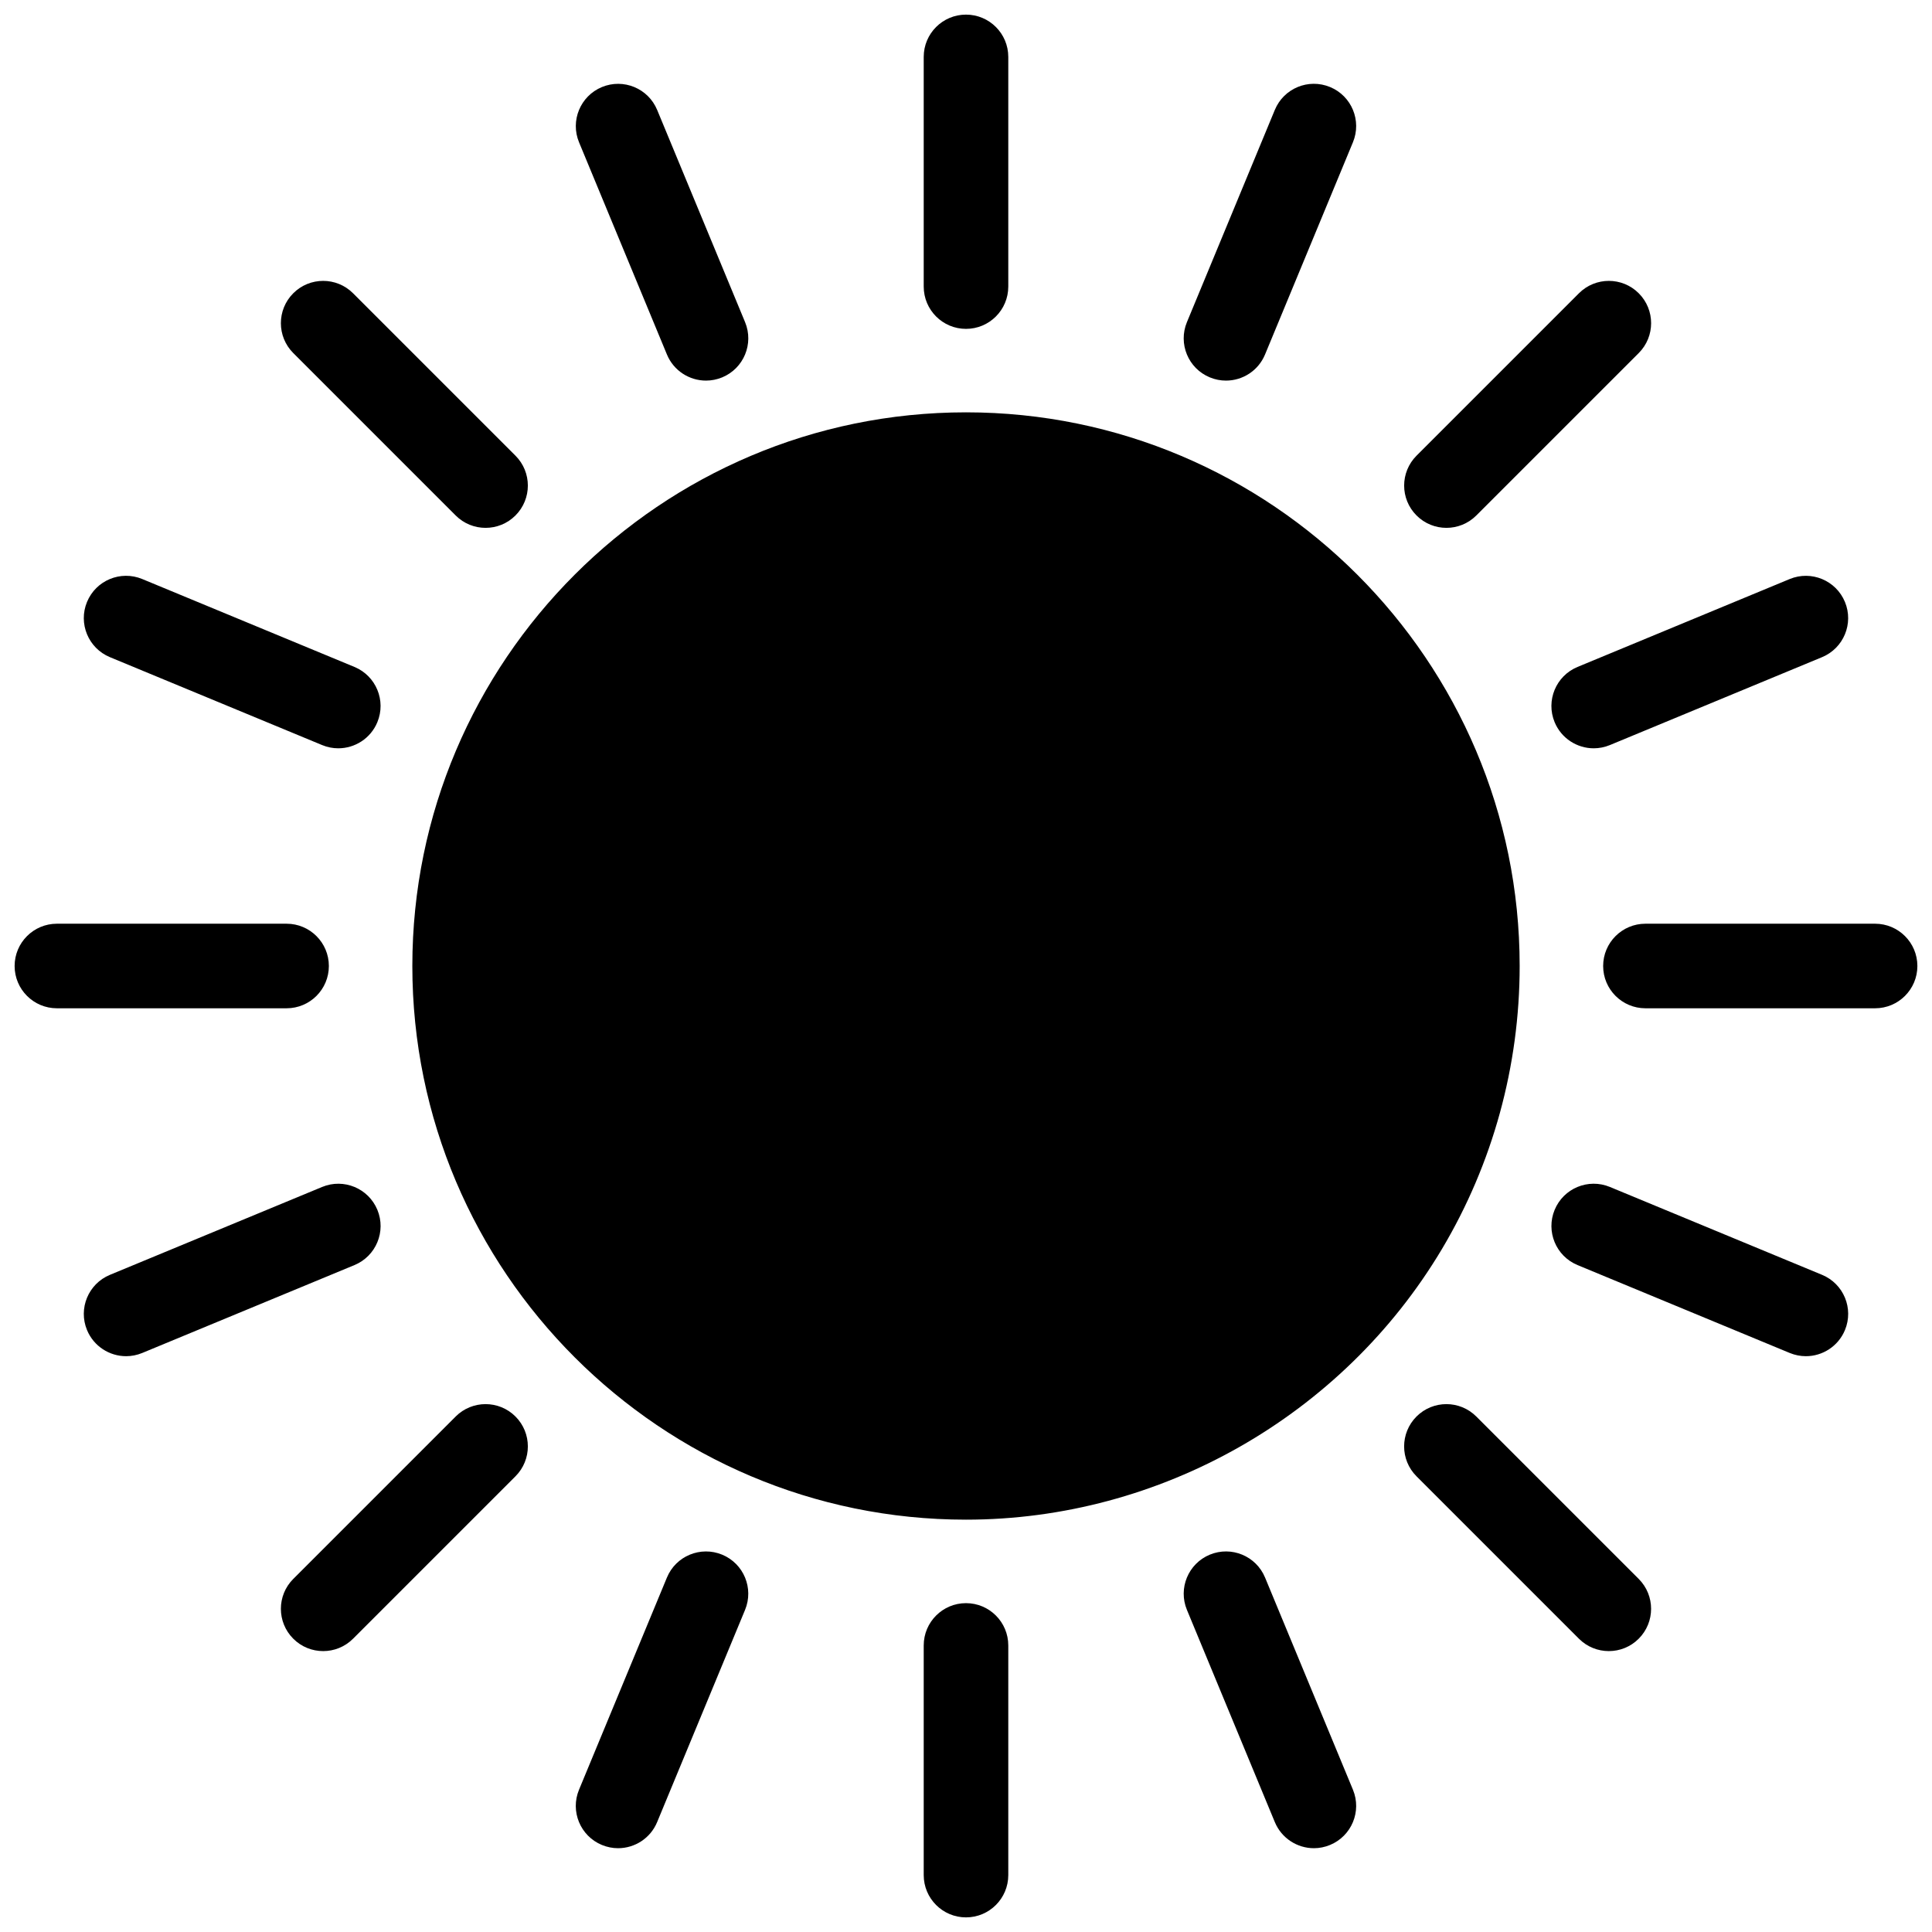 <svg xmlns="http://www.w3.org/2000/svg" xmlns:xlink="http://www.w3.org/1999/xlink" version="1.1" width="256" height="256" viewBox="0 0 256 256" xml:space="preserve">
<desc>Created with Fabric.js 1.7.22</desc>
<defs>
</defs>
<g transform="translate(128 128) scale(0.87 0.87)" style="">
	<g style="stroke: none; stroke-width: 0; stroke-dasharray: none; stroke-linecap: butt; stroke-linejoin: miter; stroke-miterlimit: 10; fill: none; fill-rule: nonzero; opacity: 1;" transform="translate(-144.9 -144.9) scale(3.22 3.22)" >
	<path d="M 45 71.188 c -14.44 0 -26.188 -11.748 -26.188 -26.188 c 0 -14.44 11.748 -26.188 26.188 -26.188 c 14.439 0 26.188 11.748 26.188 26.188 c 0 4.725 -1.272 9.355 -3.679 13.392 C 62.804 66.284 54.179 71.188 45 71.188 z" style="stroke: none; stroke-width: 1; stroke-dasharray: none; stroke-linecap: butt; stroke-linejoin: miter; stroke-miterlimit: 10; fill: rgb(0,0,0); fill-rule: nonzero; opacity: 1;" transform=" matrix(1 0 0 1 0 0) " stroke-linecap="round" />
	<path d="M 45 14.864 c -1.104 0 -2 -0.896 -2 -2 V 2 c 0 -1.104 0.896 -2 2 -2 s 2 0.896 2 2 v 10.864 C 47 13.968 46.104 14.864 45 14.864 z" style="stroke: none; stroke-width: 1; stroke-dasharray: none; stroke-linecap: butt; stroke-linejoin: miter; stroke-miterlimit: 10; fill: rgb(0,0,0); fill-rule: nonzero; opacity: 1;" transform=" matrix(1 0 0 1 0 0) " stroke-linecap="round" />
	<path d="M 45 90 c -1.104 0 -2 -0.896 -2 -2 V 77.137 c 0 -1.104 0.896 -2 2 -2 s 2 0.896 2 2 V 88 C 47 89.104 46.104 90 45 90 z" style="stroke: none; stroke-width: 1; stroke-dasharray: none; stroke-linecap: butt; stroke-linejoin: miter; stroke-miterlimit: 10; fill: rgb(0,0,0); fill-rule: nonzero; opacity: 1;" transform=" matrix(1 0 0 1 0 0) " stroke-linecap="round" />
	<path d="M 12.864 47 H 2 c -1.104 0 -2 -0.896 -2 -2 s 0.896 -2 2 -2 h 10.864 c 1.104 0 2 0.896 2 2 S 13.968 47 12.864 47 z" style="stroke: none; stroke-width: 1; stroke-dasharray: none; stroke-linecap: butt; stroke-linejoin: miter; stroke-miterlimit: 10; fill: rgb(0,0,0); fill-rule: nonzero; opacity: 1;" transform=" matrix(1 0 0 1 0 0) " stroke-linecap="round" />
	<path d="M 88 47 H 77.137 c -1.104 0 -2 -0.896 -2 -2 s 0.896 -2 2 -2 H 88 c 1.104 0 2 0.896 2 2 S 89.104 47 88 47 z" style="stroke: none; stroke-width: 1; stroke-dasharray: none; stroke-linecap: butt; stroke-linejoin: miter; stroke-miterlimit: 10; fill: rgb(0,0,0); fill-rule: nonzero; opacity: 1;" transform=" matrix(1 0 0 1 0 0) " stroke-linecap="round" />
	<path d="M 67.724 24.276 c -0.512 0 -1.023 -0.195 -1.414 -0.586 c -0.781 -0.781 -0.781 -2.047 0 -2.828 l 7.682 -7.682 c 0.781 -0.781 2.047 -0.781 2.828 0 c 0.781 0.781 0.781 2.047 0 2.828 l -7.682 7.682 C 68.747 24.081 68.235 24.276 67.724 24.276 z" style="stroke: none; stroke-width: 1; stroke-dasharray: none; stroke-linecap: butt; stroke-linejoin: miter; stroke-miterlimit: 10; fill: rgb(0,0,0); fill-rule: nonzero; opacity: 1;" transform=" matrix(1 0 0 1 0 0) " stroke-linecap="round" />
	<path d="M 14.594 77.405 c -0.512 0 -1.024 -0.195 -1.414 -0.586 c -0.781 -0.781 -0.781 -2.047 0 -2.828 l 7.682 -7.682 c 0.781 -0.781 2.048 -0.781 2.828 0 c 0.781 0.781 0.781 2.047 0 2.828 l -7.682 7.682 C 15.618 77.21 15.106 77.405 14.594 77.405 z" style="stroke: none; stroke-width: 1; stroke-dasharray: none; stroke-linecap: butt; stroke-linejoin: miter; stroke-miterlimit: 10; fill: rgb(0,0,0); fill-rule: nonzero; opacity: 1;" transform=" matrix(1 0 0 1 0 0) " stroke-linecap="round" />
	<path d="M 22.276 24.276 c -0.512 0 -1.024 -0.195 -1.414 -0.586 l -7.682 -7.682 c -0.781 -0.781 -0.781 -2.047 0 -2.828 c 0.78 -0.781 2.048 -0.781 2.828 0 l 7.682 7.682 c 0.781 0.781 0.781 2.047 0 2.828 C 23.3 24.081 22.788 24.276 22.276 24.276 z" style="stroke: none; stroke-width: 1; stroke-dasharray: none; stroke-linecap: butt; stroke-linejoin: miter; stroke-miterlimit: 10; fill: rgb(0,0,0); fill-rule: nonzero; opacity: 1;" transform=" matrix(1 0 0 1 0 0) " stroke-linecap="round" />
	<path d="M 75.405 77.405 c -0.512 0 -1.023 -0.195 -1.414 -0.586 l -7.682 -7.682 c -0.781 -0.781 -0.781 -2.047 0 -2.828 s 2.047 -0.781 2.828 0 l 7.682 7.682 c 0.781 0.781 0.781 2.047 0 2.828 C 76.429 77.21 75.917 77.405 75.405 77.405 z" style="stroke: none; stroke-width: 1; stroke-dasharray: none; stroke-linecap: butt; stroke-linejoin: miter; stroke-miterlimit: 10; fill: rgb(0,0,0); fill-rule: nonzero; opacity: 1;" transform=" matrix(1 0 0 1 0 0) " stroke-linecap="round" />
	<path d="M 32.703 17.311 c -0.785 0 -1.53 -0.465 -1.849 -1.235 L 26.697 6.039 c -0.423 -1.021 0.062 -2.19 1.082 -2.613 c 1.022 -0.422 2.19 0.062 2.613 1.082 l 4.158 10.037 c 0.423 1.021 -0.062 2.19 -1.082 2.613 C 33.217 17.261 32.958 17.311 32.703 17.311 z" style="stroke: none; stroke-width: 1; stroke-dasharray: none; stroke-linecap: butt; stroke-linejoin: miter; stroke-miterlimit: 10; fill: rgb(0,0,0); fill-rule: nonzero; opacity: 1;" transform=" matrix(1 0 0 1 0 0) " stroke-linecap="round" />
	<path d="M 61.456 86.728 c -0.785 0 -1.529 -0.466 -1.849 -1.235 L 55.45 75.456 c -0.423 -1.021 0.062 -2.19 1.082 -2.613 c 1.023 -0.422 2.19 0.063 2.613 1.082 l 4.157 10.036 c 0.423 1.021 -0.062 2.19 -1.082 2.613 C 61.97 86.678 61.711 86.728 61.456 86.728 z" style="stroke: none; stroke-width: 1; stroke-dasharray: none; stroke-linecap: butt; stroke-linejoin: miter; stroke-miterlimit: 10; fill: rgb(0,0,0); fill-rule: nonzero; opacity: 1;" transform=" matrix(1 0 0 1 0 0) " stroke-linecap="round" />
	<path d="M 5.274 63.456 c -0.785 0 -1.53 -0.466 -1.849 -1.235 c -0.423 -1.021 0.062 -2.19 1.083 -2.613 l 10.037 -4.157 c 1.021 -0.423 2.19 0.063 2.613 1.082 c 0.423 1.021 -0.062 2.19 -1.083 2.613 L 6.038 63.303 C 5.788 63.406 5.529 63.456 5.274 63.456 z" style="stroke: none; stroke-width: 1; stroke-dasharray: none; stroke-linecap: butt; stroke-linejoin: miter; stroke-miterlimit: 10; fill: rgb(0,0,0); fill-rule: nonzero; opacity: 1;" transform=" matrix(1 0 0 1 0 0) " stroke-linecap="round" />
	<path d="M 74.691 34.703 c -0.785 0 -1.529 -0.465 -1.849 -1.235 c -0.423 -1.021 0.062 -2.19 1.082 -2.613 l 10.036 -4.158 c 1.021 -0.422 2.189 0.062 2.613 1.082 c 0.423 1.021 -0.062 2.19 -1.082 2.613 L 75.456 34.55 C 75.206 34.653 74.946 34.703 74.691 34.703 z" style="stroke: none; stroke-width: 1; stroke-dasharray: none; stroke-linecap: butt; stroke-linejoin: miter; stroke-miterlimit: 10; fill: rgb(0,0,0); fill-rule: nonzero; opacity: 1;" transform=" matrix(1 0 0 1 0 0) " stroke-linecap="round" />
	<path d="M 57.297 17.311 c -0.255 0 -0.514 -0.049 -0.765 -0.153 c -1.021 -0.422 -1.505 -1.592 -1.082 -2.613 l 4.157 -10.037 c 0.423 -1.021 1.588 -1.506 2.613 -1.083 c 1.021 0.422 1.505 1.592 1.082 2.613 l -4.157 10.037 C 58.826 16.846 58.082 17.311 57.297 17.311 z" style="stroke: none; stroke-width: 1; stroke-dasharray: none; stroke-linecap: butt; stroke-linejoin: miter; stroke-miterlimit: 10; fill: rgb(0,0,0); fill-rule: nonzero; opacity: 1;" transform=" matrix(1 0 0 1 0 0) " stroke-linecap="round" />
	<path d="M 28.543 86.728 c -0.255 0 -0.514 -0.05 -0.765 -0.153 c -1.021 -0.423 -1.505 -1.593 -1.082 -2.613 l 4.158 -10.036 c 0.422 -1.02 1.591 -1.504 2.613 -1.082 c 1.021 0.423 1.505 1.593 1.082 2.613 l -4.158 10.036 C 30.073 86.262 29.329 86.728 28.543 86.728 z" style="stroke: none; stroke-width: 1; stroke-dasharray: none; stroke-linecap: butt; stroke-linejoin: miter; stroke-miterlimit: 10; fill: rgb(0,0,0); fill-rule: nonzero; opacity: 1;" transform=" matrix(1 0 0 1 0 0) " stroke-linecap="round" />
	<path d="M 15.309 34.703 c -0.255 0 -0.514 -0.049 -0.765 -0.153 L 4.507 30.392 c -1.02 -0.423 -1.505 -1.593 -1.082 -2.613 c 0.422 -1.02 1.59 -1.506 2.613 -1.082 l 10.037 4.158 c 1.02 0.423 1.505 1.593 1.082 2.613 C 16.839 34.238 16.094 34.703 15.309 34.703 z" style="stroke: none; stroke-width: 1; stroke-dasharray: none; stroke-linecap: butt; stroke-linejoin: miter; stroke-miterlimit: 10; fill: rgb(0,0,0); fill-rule: nonzero; opacity: 1;" transform=" matrix(1 0 0 1 0 0) " stroke-linecap="round" />
	<path d="M 84.726 63.456 c -0.255 0 -0.514 -0.05 -0.765 -0.153 l -10.036 -4.157 c -1.021 -0.423 -1.505 -1.593 -1.082 -2.613 c 0.423 -1.02 1.589 -1.505 2.613 -1.082 l 10.036 4.157 c 1.021 0.423 1.505 1.593 1.082 2.613 C 86.255 62.99 85.511 63.456 84.726 63.456 z" style="stroke: none; stroke-width: 1; stroke-dasharray: none; stroke-linecap: butt; stroke-linejoin: miter; stroke-miterlimit: 10; fill: rgb(0,0,0); fill-rule: nonzero; opacity: 1;" transform=" matrix(1 0 0 1 0 0) " stroke-linecap="round" />
</g>
</g>
</svg>